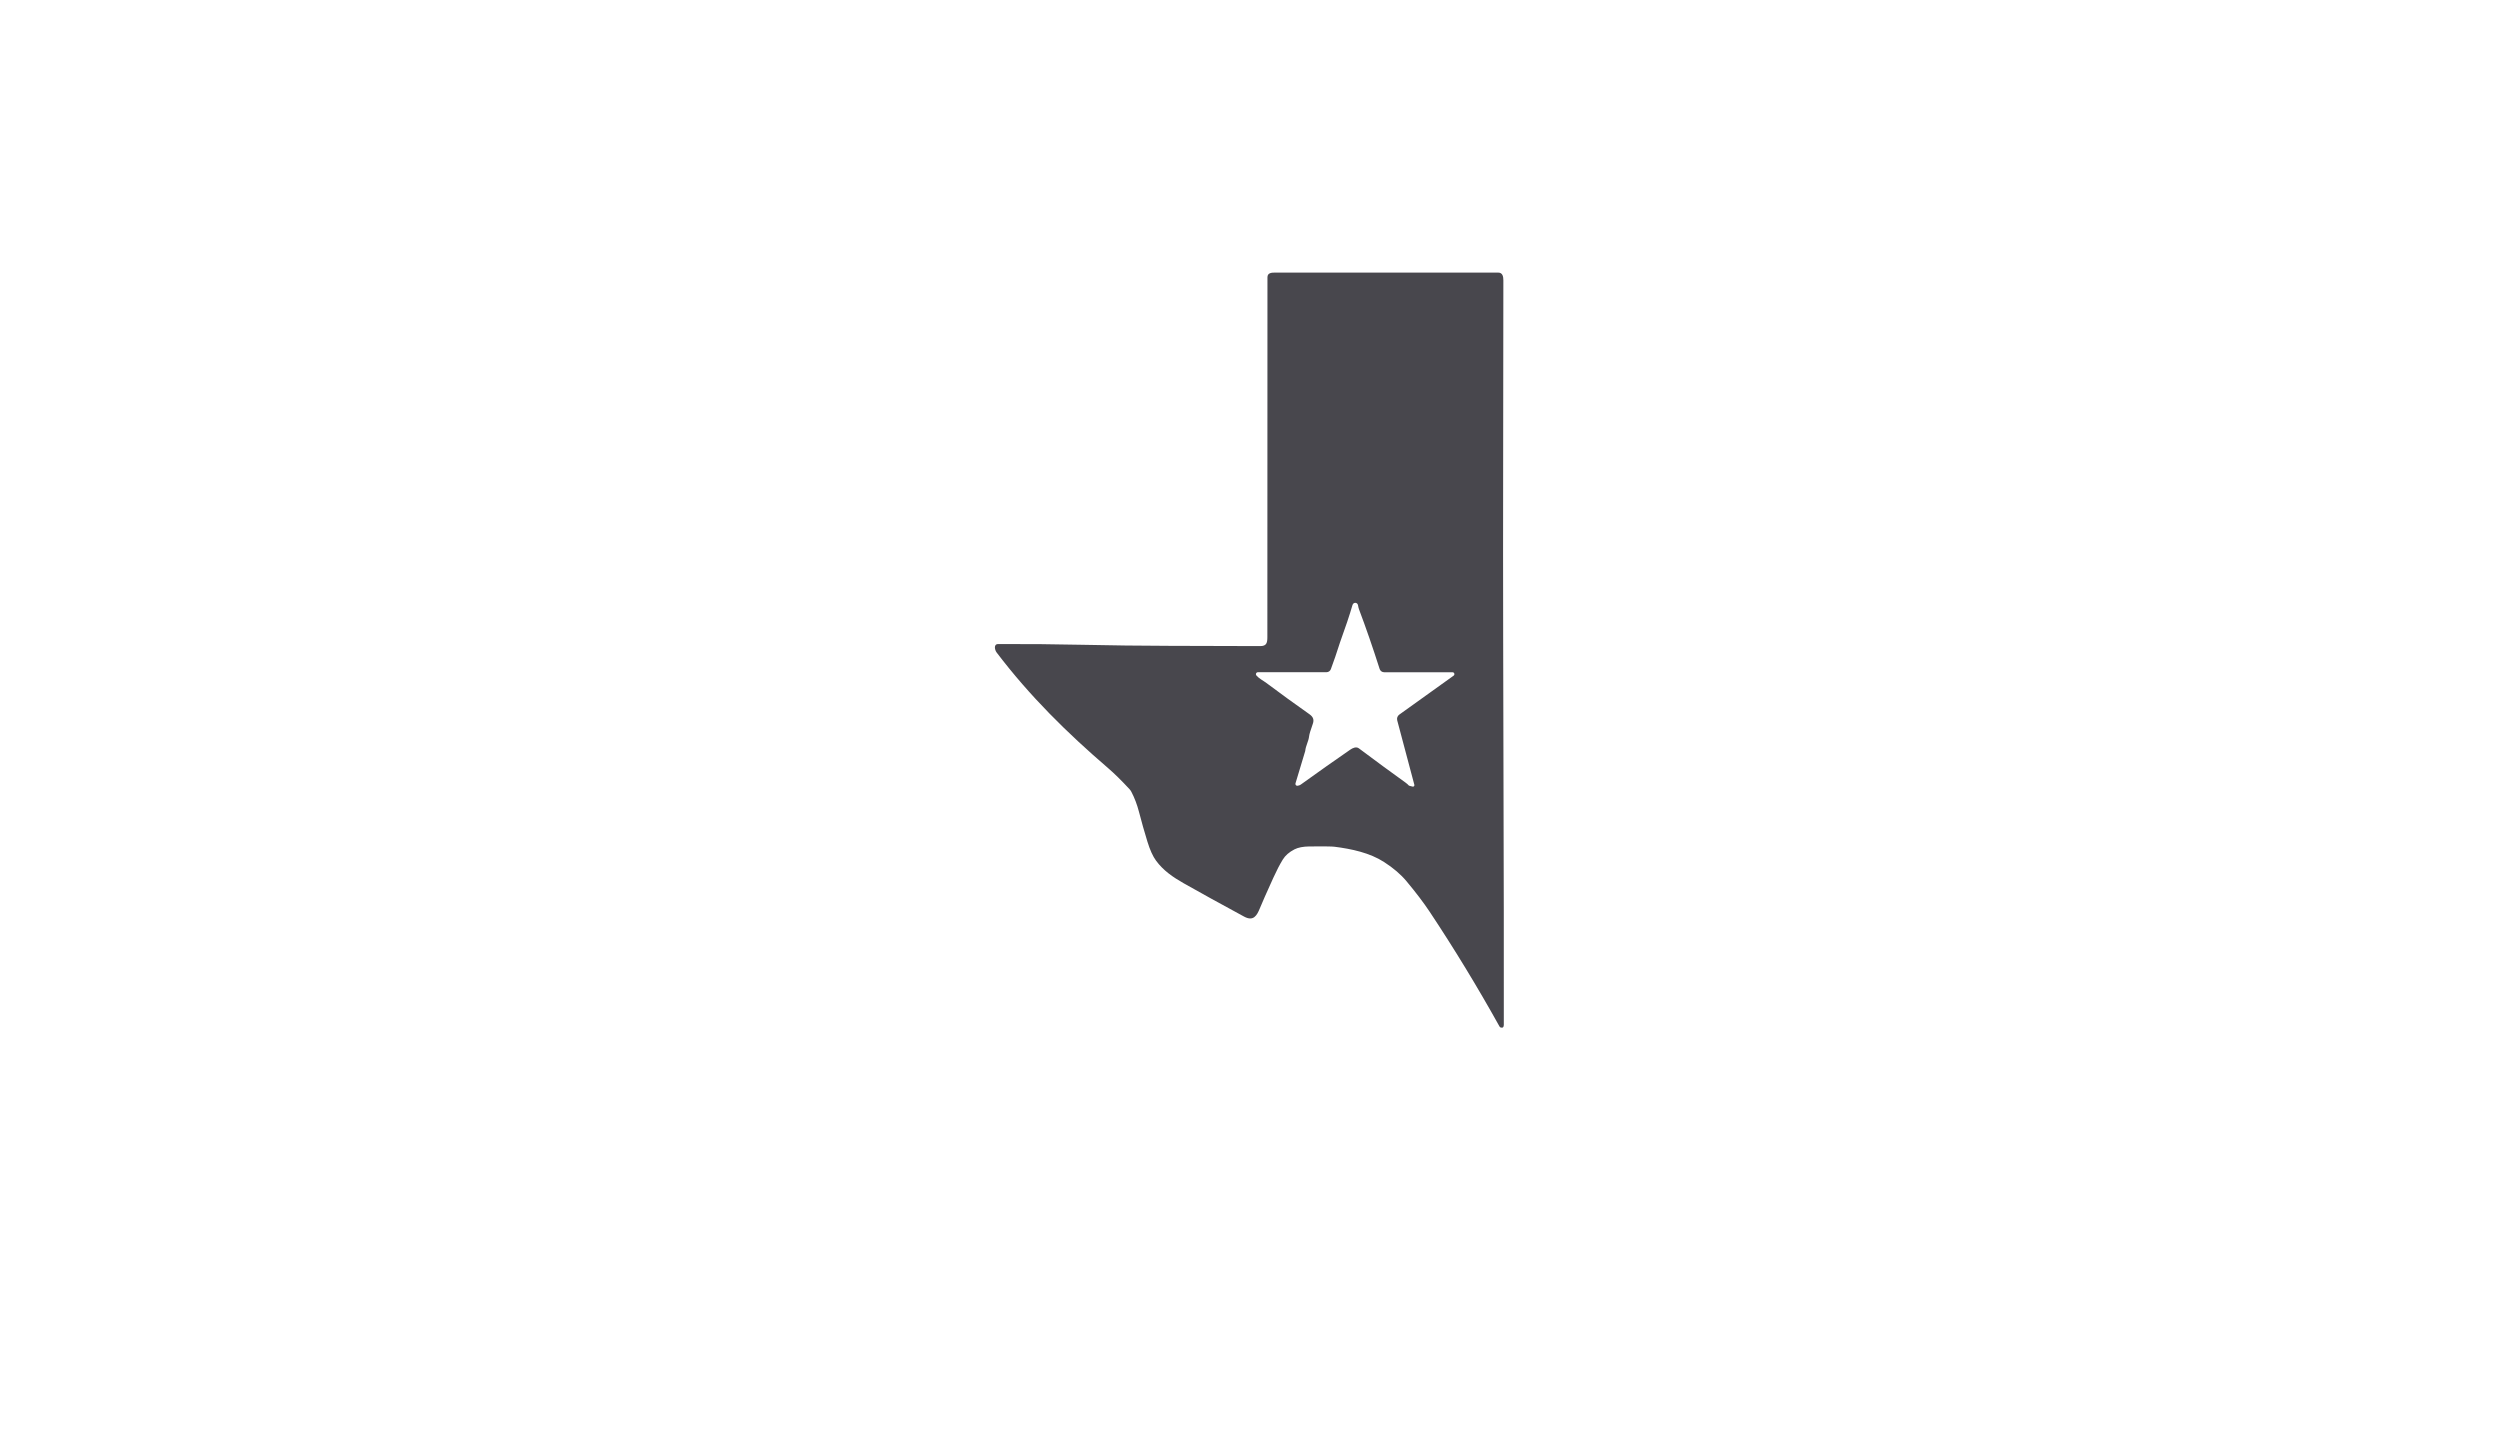 <?xml version="1.0" encoding="utf-8"?>
<svg xmlns="http://www.w3.org/2000/svg" width="490pt" height="280pt" viewBox="0 0 490 280" version="1.1" xmlns:xlink="http://www.w3.org/1999/xlink">
	<g id="surface2" data-size="99.761089994137 148" data-bboxpos="195 53.427704280896" data-pivot="244.88054499707 127.4277042809" data-center="244.88054499707 127.4277042809">
		<path d="M 294.184 201.406 C 294.068 201.38 293.968 201.306 293.909 201.202 Q 287.421 189.54 280.223 178.715 Q 278.437 176.026 275.659 172.702 Q 273.995 170.707 271.273 168.955 C 268.499 167.161 264.922 166.381 261.524 165.957 Q 260.803 165.868 256.688 165.902 Q 254.794 165.92 253.71 166.477 Q 252.169 167.268 251.433 168.464 Q 250.542 169.909 249.558 172.078 Q 247.538 176.531 246.94 178.005 C 246.357 179.442 245.681 180.649 243.846 179.654 Q 236.793 175.833 231.999 173.118 C 229.908 171.929 228.032 170.652 226.588 168.695 Q 225.652 167.424 224.89 164.951 Q 224.003 162.069 223.242 159.128 Q 222.692 157 221.745 155.187 C 221.648 155.005 221.529 154.834 221.392 154.686 Q 219.023 152.127 217.199 150.56 C 209.177 143.667 201.839 136.451 195.336 127.883 C 194.972 127.404 194.708 126.241 195.625 126.238 Q 203.636 126.193 211.647 126.371 C 223.981 126.65 234.587 126.576 246.995 126.635 C 248.236 126.639 248.403 126.011 248.403 124.875 Q 248.399 115.026 248.421 54.341 C 248.421 53.521 249.16 53.42 249.859 53.428 Q 252.236 53.443 293.645 53.428 C 294.518 53.428 294.659 54.2 294.659 54.962 C 294.659 80.156 294.562 102.569 294.622 125.436 Q 294.804 194.101 294.748 200.882 Q 294.741 201.536 294.184 201.406 Z M 284.691 131.76 L 271.288 131.76 C 270.887 131.76 270.534 131.5 270.411 131.121 Q 268.402 124.819 266.385 119.479 Q 266.244 119.1 266.203 118.795 Q 266.148 118.338 265.869 118.205 C 265.565 118.052 265.197 118.223 265.097 118.561 Q 264.235 121.532 262.619 125.978 Q 262.556 126.152 262.423 126.576 Q 261.791 128.596 260.848 131.155 C 260.718 131.515 260.373 131.753 259.99 131.753 L 246.55 131.753 C 246.215 131.753 246.041 132.147 246.26 132.399 C 246.817 133.038 247.478 133.316 248.225 133.873 Q 252.321 136.941 256.648 139.986 C 257.398 140.518 257.595 141.075 257.305 141.888 Q 256.644 143.741 256.588 144.291 C 256.492 145.268 255.927 146.151 255.827 147.173 C 255.823 147.195 255.819 147.217 255.812 147.24 L 253.914 153.542 C 253.836 153.806 254.063 154.058 254.334 154.01 Q 254.731 153.939 254.939 153.787 Q 260.213 149.992 264.636 146.943 C 265.134 146.597 265.817 146.285 266.341 146.675 Q 272.012 150.909 274.021 152.328 Q 275.878 153.639 276.012 153.843 C 276.067 153.932 276.156 153.995 276.26 154.017 L 276.873 154.177 C 277.081 154.229 277.271 154.04 277.215 153.828 L 273.854 141.19 C 273.742 140.766 273.902 140.321 274.259 140.064 L 284.906 132.432 C 285.2 132.221 285.051 131.76 284.691 131.76 Z" style="fill:#48474d;"/>
	</g>
	<g id="surface4">
	</g>
</svg>
